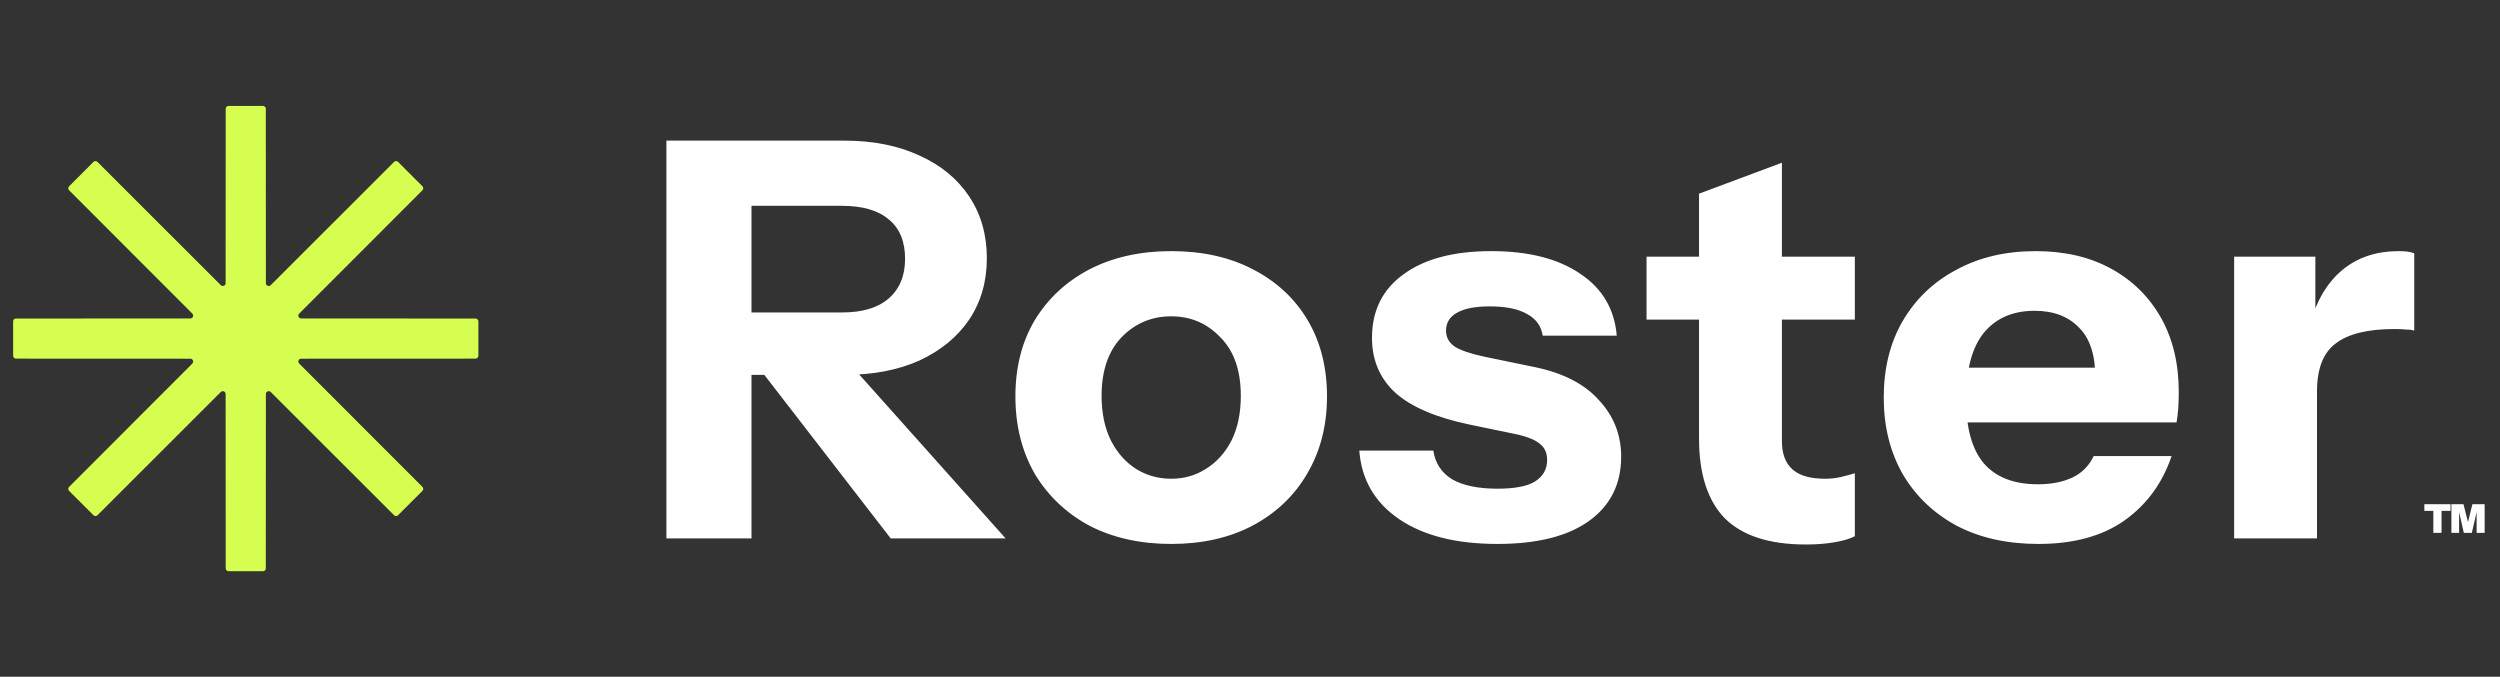 <svg viewBox="0 0 314 85" fill="none" xmlns="http://www.w3.org/2000/svg">
    <rect x="0" y="0" width="314" height="85" fill="#333333" stroke="none"/>
    <g clip-path="url(#clip0_1_2077)">
        <path fill-rule="evenodd" clip-rule="evenodd"
            d="M23.906 39.998C24.224 39.998 24.383 39.614 24.158 39.39L8.679 23.899C8.539 23.759 8.54 23.534 8.679 23.395L11.737 20.337C11.876 20.198 12.101 20.198 12.241 20.337L27.732 35.816C27.957 36.04 28.34 35.882 28.34 35.564L28.349 13.665C28.349 13.468 28.508 13.308 28.705 13.308H33.03C33.227 13.308 33.386 13.468 33.386 13.665L33.395 35.564C33.395 35.882 33.778 36.04 34.003 35.816L49.495 20.337C49.634 20.198 49.859 20.198 49.998 20.337L53.056 23.395C53.196 23.534 53.196 23.759 53.057 23.899L37.577 39.39C37.353 39.614 37.511 39.998 37.829 39.998L59.729 40.007C59.925 40.007 60.085 40.166 60.085 40.363V44.688C60.085 44.885 59.925 45.044 59.729 45.044L37.829 45.053C37.511 45.053 37.353 45.436 37.577 45.661L53.057 61.152C53.196 61.291 53.196 61.517 53.056 61.656L49.998 64.714C49.859 64.853 49.634 64.853 49.495 64.714L34.003 49.234C33.778 49.01 33.395 49.169 33.395 49.486L33.386 71.386C33.386 71.583 33.227 71.742 33.03 71.742H28.705C28.508 71.742 28.349 71.583 28.349 71.386L28.34 49.486C28.34 49.169 27.957 49.01 27.732 49.234L12.241 64.714C12.101 64.853 11.876 64.853 11.737 64.714L8.679 61.656C8.54 61.517 8.539 61.291 8.679 61.152L24.158 45.661C24.383 45.436 24.224 45.053 23.906 45.053L2.006 45.044C1.81 45.044 1.65 44.885 1.65 44.688V40.363C1.65 40.166 1.81 40.007 2.006 40.007L23.906 39.998Z"
            fill="#D6FE50" />
        <path
            d="M83.701 67.625V17.663H106.045C109.653 17.663 112.799 18.288 115.482 19.537C118.165 20.74 120.247 22.451 121.727 24.672C123.207 26.892 123.948 29.483 123.948 32.444C123.948 35.358 123.207 37.926 121.727 40.146C120.247 42.321 118.165 44.032 115.482 45.281C112.799 46.484 109.653 47.085 106.045 47.085H92.166V39.244H105.767C108.311 39.244 110.254 38.666 111.596 37.509C112.984 36.307 113.678 34.641 113.678 32.513C113.678 30.339 113.007 28.697 111.665 27.587C110.324 26.43 108.358 25.852 105.767 25.852H94.387V67.625H83.701ZM111.873 67.625L91.819 41.673H103.13L126.307 67.625H111.873ZM147.103 68.319C143.217 68.319 139.794 67.556 136.833 66.029C133.919 64.456 131.629 62.282 129.963 59.507C128.344 56.684 127.535 53.446 127.535 49.792C127.535 46.137 128.344 42.945 129.963 40.216C131.629 37.486 133.919 35.358 136.833 33.832C139.794 32.305 143.217 31.542 147.103 31.542C151.035 31.542 154.459 32.305 157.373 33.832C160.334 35.358 162.624 37.486 164.243 40.216C165.862 42.945 166.671 46.137 166.671 49.792C166.671 53.446 165.839 56.684 164.173 59.507C162.554 62.282 160.264 64.456 157.304 66.029C154.389 67.556 150.989 68.319 147.103 68.319ZM147.103 60.131C148.722 60.131 150.179 59.715 151.475 58.882C152.816 58.049 153.88 56.87 154.667 55.343C155.453 53.77 155.846 51.897 155.846 49.722C155.846 46.53 154.991 44.078 153.279 42.367C151.613 40.609 149.555 39.73 147.103 39.73C144.651 39.73 142.569 40.609 140.858 42.367C139.192 44.125 138.36 46.577 138.36 49.722C138.36 51.897 138.753 53.77 139.539 55.343C140.326 56.87 141.367 58.049 142.662 58.882C144.004 59.715 145.484 60.131 147.103 60.131ZM188.075 68.319C182.894 68.319 178.776 67.278 175.723 65.197C172.67 63.115 171.005 60.247 170.727 56.592H180.025C180.257 58.165 181.043 59.368 182.385 60.2C183.773 60.987 185.669 61.38 188.075 61.38C190.249 61.38 191.822 61.079 192.793 60.478C193.811 59.83 194.32 58.928 194.32 57.772C194.32 56.893 194.019 56.222 193.418 55.759C192.863 55.251 191.822 54.834 190.295 54.51L184.605 53.331C180.396 52.452 177.296 51.133 175.307 49.375C173.318 47.571 172.323 45.258 172.323 42.436C172.323 39.013 173.641 36.353 176.278 34.456C178.915 32.513 182.593 31.542 187.312 31.542C191.984 31.542 195.708 32.49 198.484 34.387C201.259 36.237 202.786 38.828 203.063 42.159H193.765C193.58 40.956 192.932 40.054 191.822 39.452C190.712 38.805 189.139 38.481 187.103 38.481C185.253 38.481 183.865 38.758 182.94 39.314C182.061 39.822 181.621 40.563 181.621 41.534C181.621 42.367 181.992 43.038 182.732 43.547C183.472 44.009 184.698 44.425 186.409 44.795L192.793 46.114C196.356 46.854 199.039 48.242 200.843 50.277C202.693 52.267 203.618 54.626 203.618 57.355C203.618 60.825 202.254 63.531 199.524 65.474C196.841 67.371 193.025 68.319 188.075 68.319ZM226.792 68.388C222.258 68.388 218.881 67.301 216.661 65.127C214.487 62.907 213.399 59.553 213.399 55.065V24.325L223.808 20.439V55.412C223.808 56.985 224.248 58.165 225.127 58.951C226.005 59.738 227.37 60.131 229.221 60.131C229.915 60.131 230.562 60.062 231.164 59.923C231.765 59.784 232.366 59.622 232.968 59.437V67.348C232.366 67.671 231.511 67.926 230.4 68.111C229.336 68.296 228.133 68.388 226.792 68.388ZM206.807 40.146V32.236H232.968V40.146H206.807ZM256.028 68.319C252.096 68.319 248.672 67.556 245.758 66.029C242.844 64.456 240.577 62.282 238.958 59.507C237.385 56.731 236.598 53.539 236.598 49.931C236.598 46.276 237.385 43.084 238.958 40.355C240.577 37.579 242.82 35.428 245.689 33.901C248.557 32.328 251.888 31.542 255.681 31.542C259.336 31.542 262.504 32.282 265.188 33.762C267.871 35.243 269.952 37.301 271.433 39.938C272.913 42.575 273.653 45.675 273.653 49.236C273.653 49.977 273.63 50.671 273.584 51.318C273.538 51.92 273.468 52.498 273.376 53.053H242.705V46.183H264.979L263.175 47.432C263.175 44.564 262.481 42.459 261.093 41.118C259.752 39.73 257.901 39.036 255.542 39.036C252.813 39.036 250.685 39.961 249.158 41.812C247.678 43.662 246.938 46.438 246.938 50.139C246.938 53.747 247.678 56.43 249.158 58.188C250.685 59.946 252.952 60.825 255.958 60.825C257.624 60.825 259.058 60.547 260.261 59.992C261.464 59.437 262.366 58.535 262.967 57.286H272.751C271.595 60.709 269.605 63.416 266.784 65.405C264.008 67.348 260.423 68.319 256.028 68.319ZM280.608 67.625V32.236H290.808V40.563H291.016V67.625H280.608ZM291.016 49.167L290.114 40.771C290.947 37.764 292.312 35.474 294.208 33.901C296.105 32.328 298.464 31.542 301.286 31.542C302.165 31.542 302.813 31.634 303.229 31.819V41.534C302.998 41.442 302.674 41.395 302.258 41.395C301.841 41.349 301.332 41.326 300.731 41.326C297.4 41.326 294.948 41.927 293.376 43.13C291.803 44.287 291.016 46.299 291.016 49.167Z"
            fill="white" />
        <path
            d="M305.628 66.924V63.507H306.657V66.924H305.628ZM304.499 64.167V63.328H307.786V64.167H304.499ZM307.896 66.924V63.328H309.414L310.283 66.794H309.674L310.533 63.328H312.072V66.924H311.063V63.547H311.243L310.463 66.924H309.454L308.695 63.567H308.865V66.924H307.896Z"
            fill="white" />
    </g>
    <defs>
        <clipPath id="clip0_1_2077">
            <rect width="312.261" height="84" fill="white" transform="translate(0.87 0.625)" />
        </clipPath>
    </defs>
</svg>
    